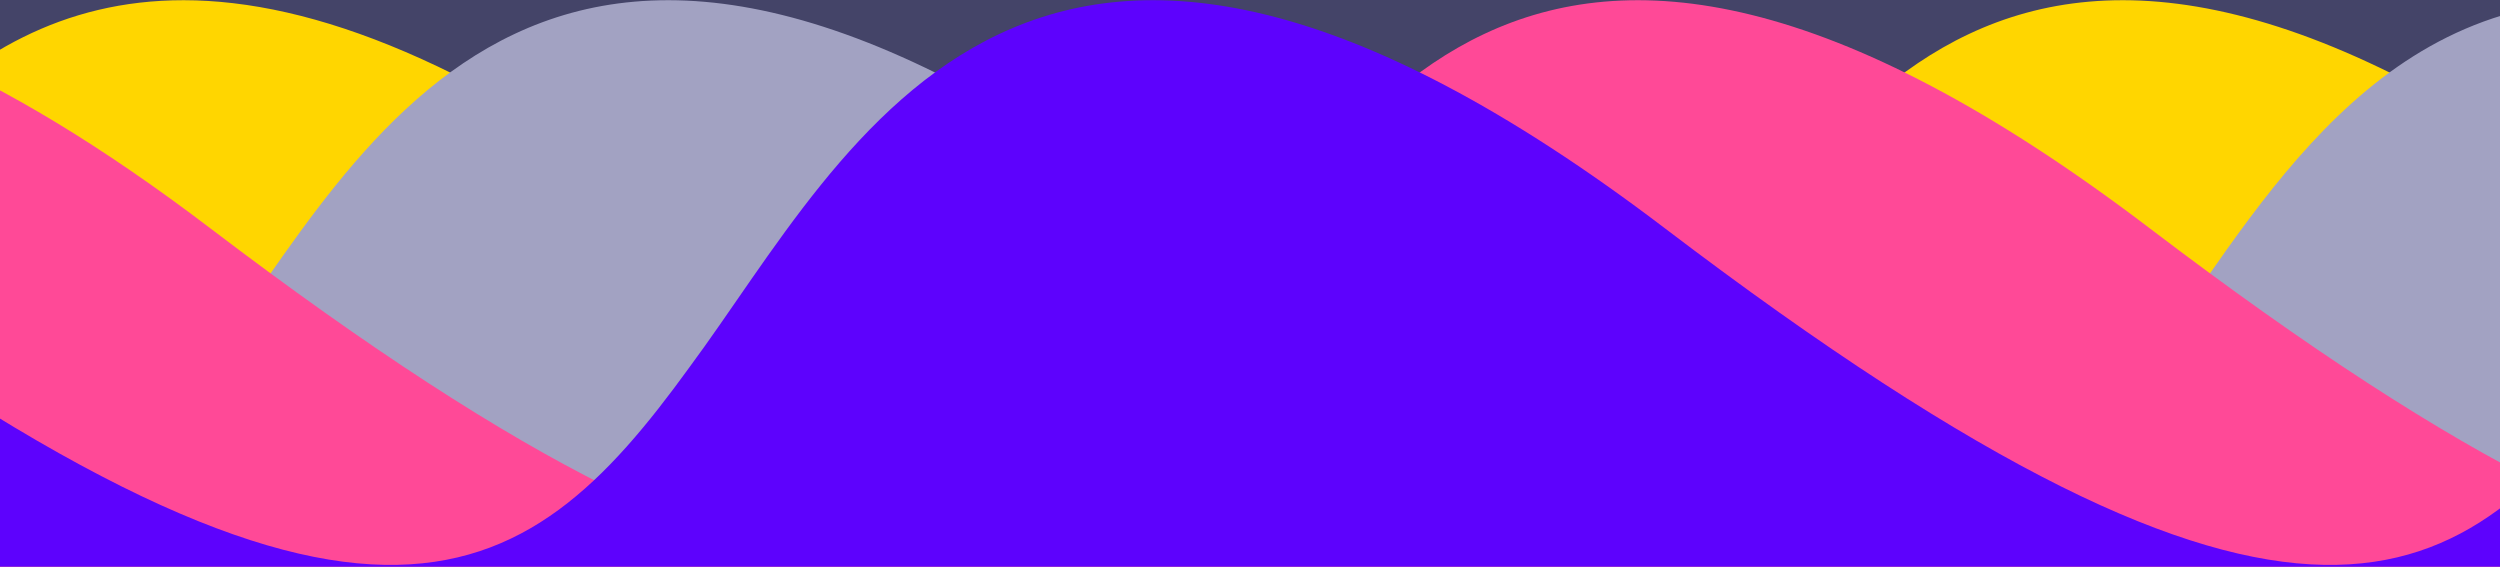 <svg version="1.1" viewBox="0 0 600 136" xmlns="http://www.w3.org/2000/svg" xmlns:xlink="http://www.w3.org/1999/xlink"
  preserveAspectRatio="none">
  <g transform="translate(-861.23 -1086.7)" class="waves">
    <rect x="861.23" y="1086.7" width="600" height="136" fill="#444468" fill-rule="evenodd" />
    <g style="animation-duration: 5003ms">
      <use transform="translate(389.47 -270.65)" width="100%" height="100%" fill="#ffd600"
        xlink:href="#rect4111-0-6-4-10" />
    </g>
    <g style="animation-duration: 8677ms">
      <use transform="translate(40.384 -270.65)" width="100%" height="100%" fill="#a2a2c2"
        xlink:href="#rect4111-0-6-4-10" />
    </g>
    <g style="animation-duration: 6133ms">
      <use transform="translate(273.11 -270.65)" width="100%" height="100%" fill="#ff4997"
        xlink:href="#rect4111-0-6-4-10" />
    </g>
    <g style="animation-duration: 9697ms">
      <use transform="translate(156.75 -270.65)" width="100%" height="100%" fill="#5d02fd"
        xlink:href="#rect4111-0-6-4-10" />
    </g>
    <path id="rect4111-0-6-4-10"
      d="m515.9 1357.4c-58.741-0.08-85.779 53.527-111.41 88.141v91.859h1861.8v-91.859c-39.608 54.633-78.501 82.831-231.29-33.379-152.79-116.21-195.11-19.365-234.17 33.379-39.608 54.633-78.5 82.831-231.29-33.379-52.52-39.947-91.987-54.72-122.76-54.762-58.741-0.08-85.779 53.527-111.41 88.141-39.608 54.633-78.499 82.831-231.29-33.379-152.79-116.21-195.11-19.365-234.17 33.379-39.608 54.633-78.501 82.831-231.29-33.379-52.52-39.947-91.987-54.72-122.76-54.762z" />
    <rect transform="scale(1,-1)" x="561.23" y="-1222.7" width="800" height="136" fill-opacity="0" />
  </g>
  <style>
    .waves>g {
      animation: waveAnimation linear infinite;
    }

    @keyframes waveAnimation {
      to {
        transform: none;
      }

      from {
        transform: translateX(-465.454px);
      }
    }
  </style>
</svg>
